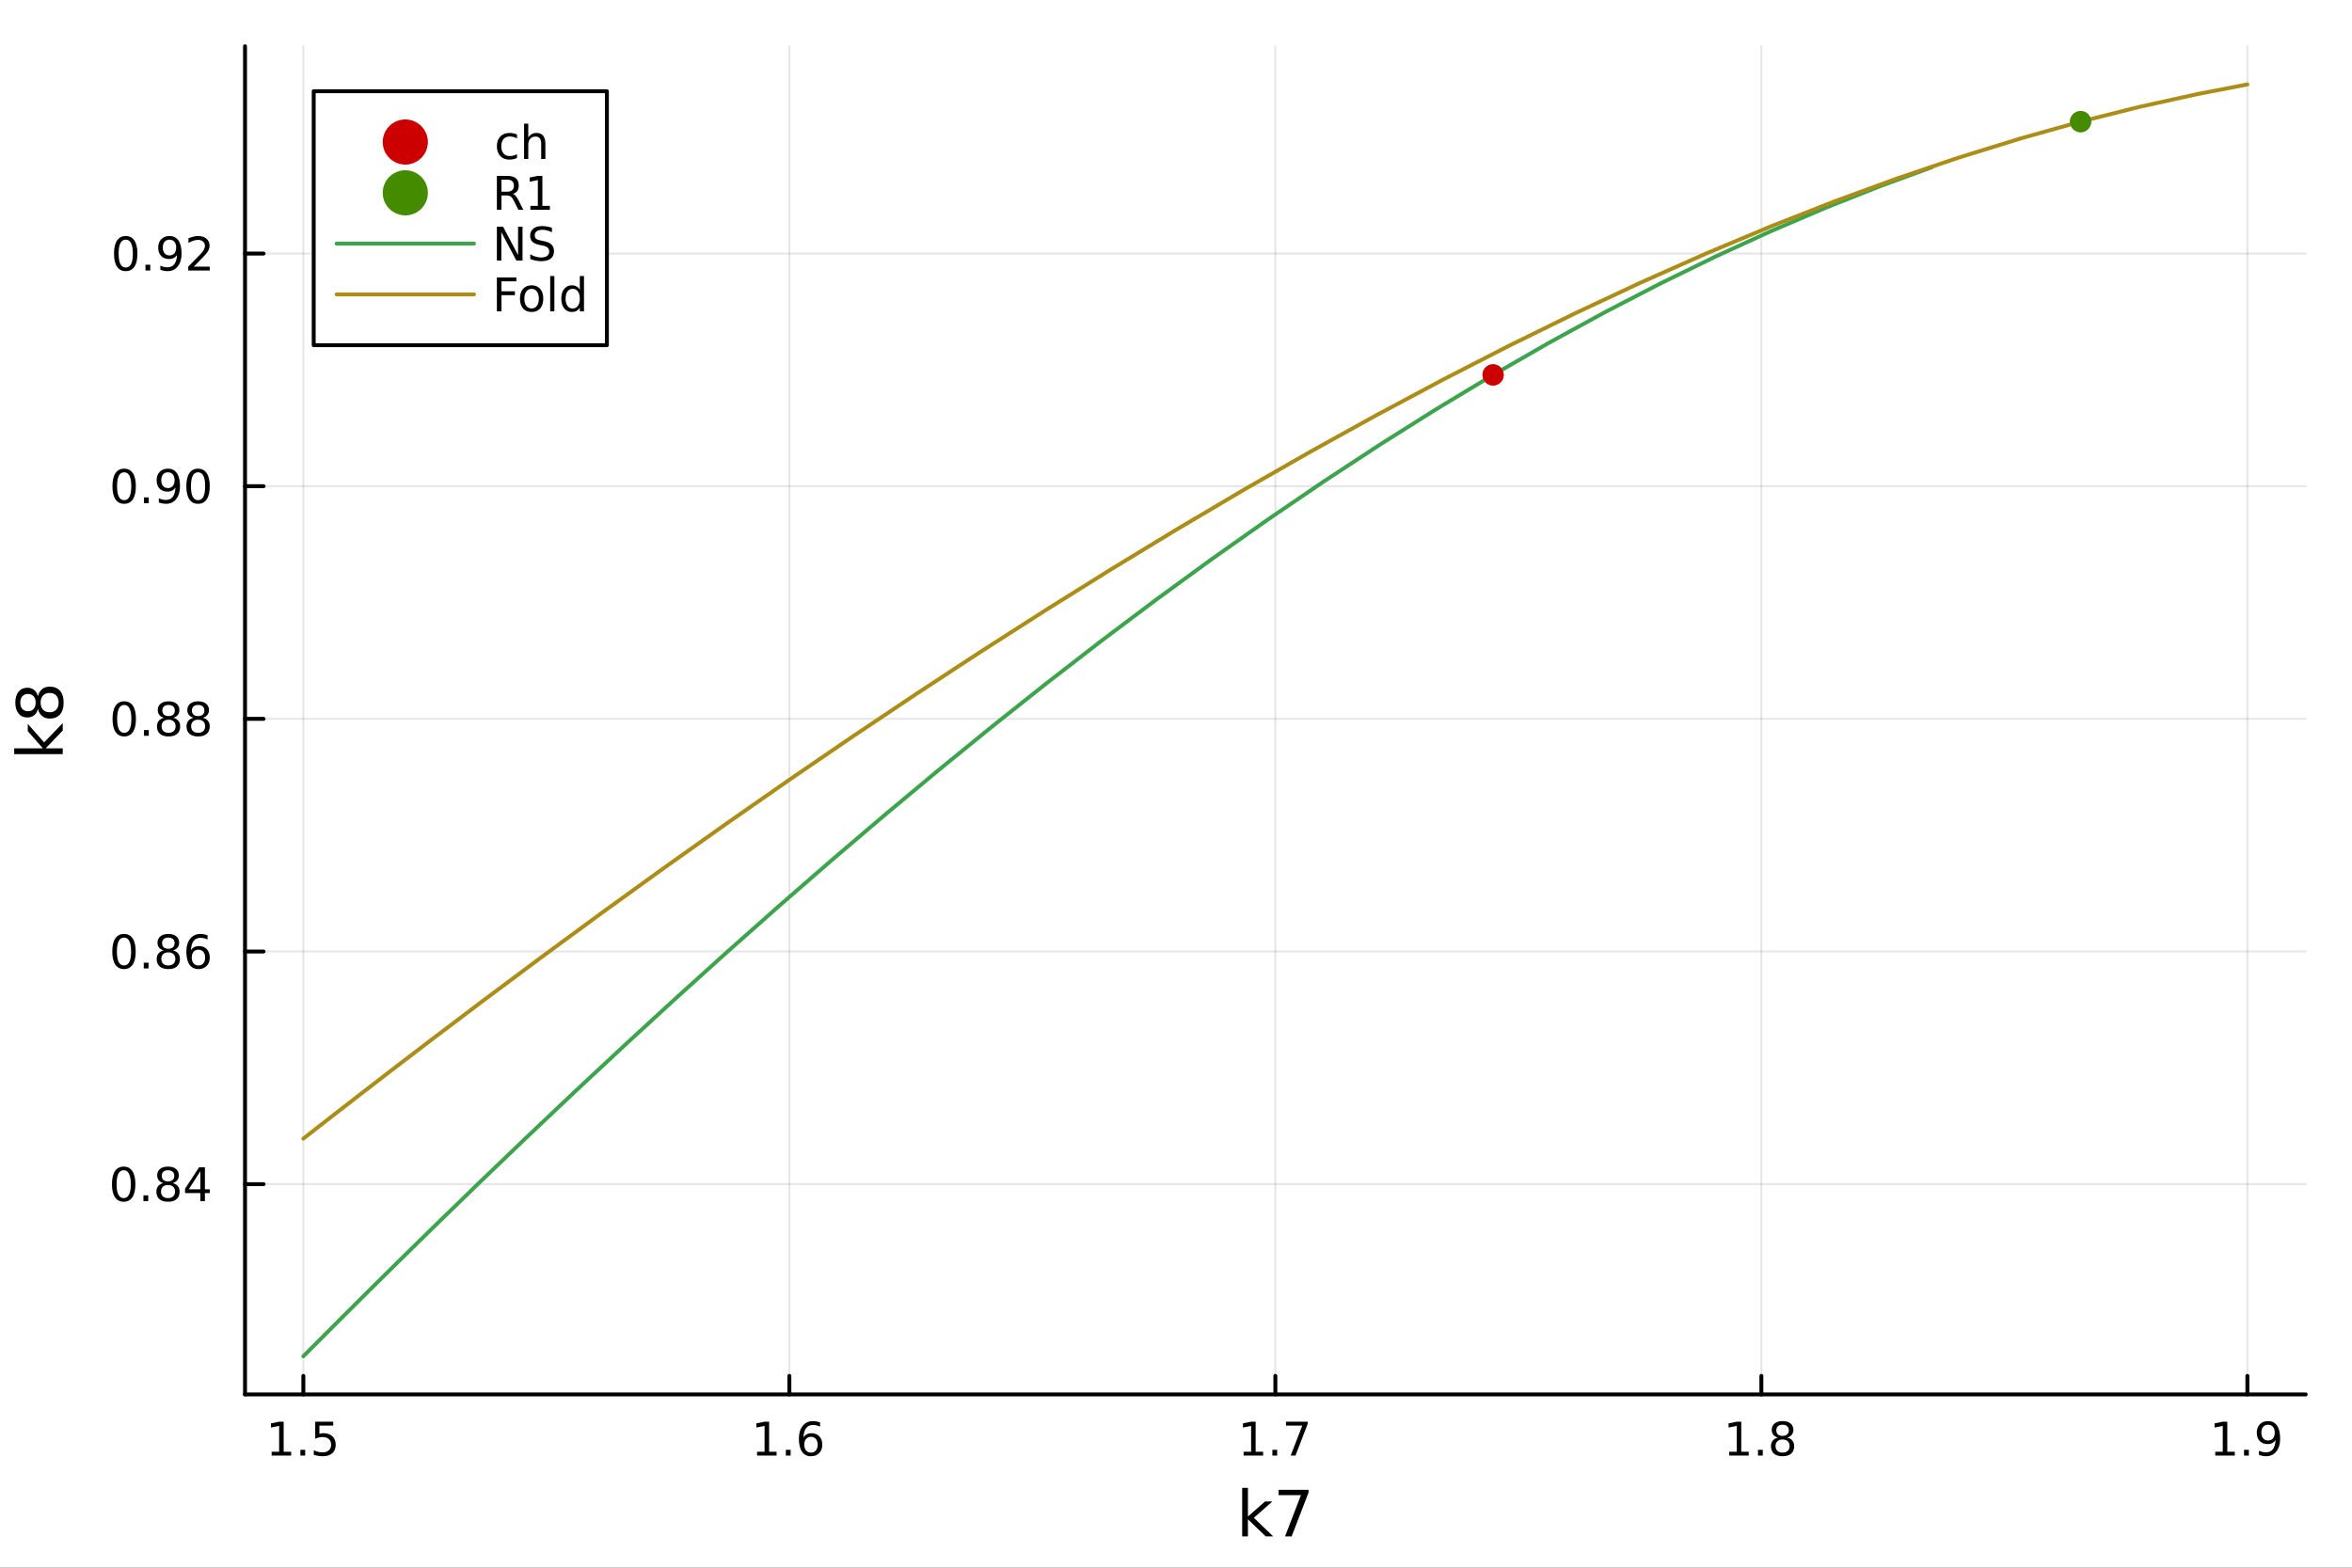 <?xml version="1.0" encoding="utf-8"?>
<svg xmlns="http://www.w3.org/2000/svg" xmlns:xlink="http://www.w3.org/1999/xlink" width="600" height="400" viewBox="0 0 2400 1600">
<rect x="0" y="0" width="2400" height="1600" fill="#333333" stroke="none"/>
<defs>
  <clipPath id="clip030">
    <rect x="0" y="0" width="2400" height="1600"/>
  </clipPath>
</defs>
<path clip-path="url(#clip030)" d="M0 1600 L2400 1600 L2400 0 L0 0  Z" fill="#ffffff" fill-rule="evenodd" fill-opacity="1"/>
<defs>
  <clipPath id="clip031">
    <rect x="480" y="0" width="1681" height="1600"/>
  </clipPath>
</defs>
<path clip-path="url(#clip030)" d="M250.028 1423.18 L2352.76 1423.18 L2352.76 47.244 L250.028 47.244  Z" fill="#ffffff" fill-rule="evenodd" fill-opacity="1"/>
<defs>
  <clipPath id="clip032">
    <rect x="250" y="47" width="2104" height="1377"/>
  </clipPath>
</defs>
<polyline clip-path="url(#clip032)" style="stroke:#000000; stroke-linecap:round; stroke-linejoin:round; stroke-width:2; stroke-opacity:0.1; fill:none" points="309.539,1423.18 309.539,47.244 "/>
<polyline clip-path="url(#clip032)" style="stroke:#000000; stroke-linecap:round; stroke-linejoin:round; stroke-width:2; stroke-opacity:0.1; fill:none" points="805.466,1423.18 805.466,47.244 "/>
<polyline clip-path="url(#clip032)" style="stroke:#000000; stroke-linecap:round; stroke-linejoin:round; stroke-width:2; stroke-opacity:0.1; fill:none" points="1301.39,1423.18 1301.39,47.244 "/>
<polyline clip-path="url(#clip032)" style="stroke:#000000; stroke-linecap:round; stroke-linejoin:round; stroke-width:2; stroke-opacity:0.1; fill:none" points="1797.32,1423.18 1797.32,47.244 "/>
<polyline clip-path="url(#clip032)" style="stroke:#000000; stroke-linecap:round; stroke-linejoin:round; stroke-width:2; stroke-opacity:0.1; fill:none" points="2293.24,1423.18 2293.24,47.244 "/>
<polyline clip-path="url(#clip030)" style="stroke:#000000; stroke-linecap:round; stroke-linejoin:round; stroke-width:4; stroke-opacity:1; fill:none" points="250.028,1423.18 2352.76,1423.18 "/>
<polyline clip-path="url(#clip030)" style="stroke:#000000; stroke-linecap:round; stroke-linejoin:round; stroke-width:4; stroke-opacity:1; fill:none" points="309.539,1423.18 309.539,1404.28 "/>
<polyline clip-path="url(#clip030)" style="stroke:#000000; stroke-linecap:round; stroke-linejoin:round; stroke-width:4; stroke-opacity:1; fill:none" points="805.466,1423.18 805.466,1404.28 "/>
<polyline clip-path="url(#clip030)" style="stroke:#000000; stroke-linecap:round; stroke-linejoin:round; stroke-width:4; stroke-opacity:1; fill:none" points="1301.39,1423.18 1301.39,1404.28 "/>
<polyline clip-path="url(#clip030)" style="stroke:#000000; stroke-linecap:round; stroke-linejoin:round; stroke-width:4; stroke-opacity:1; fill:none" points="1797.32,1423.18 1797.32,1404.28 "/>
<polyline clip-path="url(#clip030)" style="stroke:#000000; stroke-linecap:round; stroke-linejoin:round; stroke-width:4; stroke-opacity:1; fill:none" points="2293.24,1423.18 2293.24,1404.28 "/>
<path clip-path="url(#clip030)" d="M277.19 1481.64 L284.829 1481.64 L284.829 1455.28 L276.519 1456.95 L276.519 1452.69 L284.782 1451.02 L289.458 1451.02 L289.458 1481.64 L297.097 1481.64 L297.097 1485.58 L277.19 1485.58 L277.19 1481.64 Z" fill="#000000" fill-rule="nonzero" fill-opacity="1" /><path clip-path="url(#clip030)" d="M306.542 1479.7 L311.426 1479.7 L311.426 1485.58 L306.542 1485.58 L306.542 1479.7 Z" fill="#000000" fill-rule="nonzero" fill-opacity="1" /><path clip-path="url(#clip030)" d="M321.657 1451.02 L340.014 1451.02 L340.014 1454.96 L325.94 1454.96 L325.94 1463.43 Q326.958 1463.08 327.977 1462.92 Q328.995 1462.73 330.014 1462.73 Q335.801 1462.73 339.18 1465.9 Q342.56 1469.08 342.56 1474.49 Q342.56 1480.07 339.088 1483.17 Q335.616 1486.25 329.296 1486.25 Q327.12 1486.25 324.852 1485.88 Q322.606 1485.51 320.199 1484.77 L320.199 1480.07 Q322.282 1481.2 324.505 1481.76 Q326.727 1482.32 329.204 1482.32 Q333.208 1482.32 335.546 1480.21 Q337.884 1478.1 337.884 1474.49 Q337.884 1470.88 335.546 1468.77 Q333.208 1466.67 329.204 1466.67 Q327.329 1466.67 325.454 1467.08 Q323.602 1467.5 321.657 1468.38 L321.657 1451.02 Z" fill="#000000" fill-rule="nonzero" fill-opacity="1" /><path clip-path="url(#clip030)" d="M772.538 1481.64 L780.176 1481.64 L780.176 1455.28 L771.866 1456.95 L771.866 1452.69 L780.13 1451.02 L784.806 1451.02 L784.806 1481.64 L792.445 1481.64 L792.445 1485.58 L772.538 1485.58 L772.538 1481.64 Z" fill="#000000" fill-rule="nonzero" fill-opacity="1" /><path clip-path="url(#clip030)" d="M801.889 1479.7 L806.774 1479.7 L806.774 1485.58 L801.889 1485.58 L801.889 1479.7 Z" fill="#000000" fill-rule="nonzero" fill-opacity="1" /><path clip-path="url(#clip030)" d="M827.537 1466.44 Q824.389 1466.44 822.537 1468.59 Q820.709 1470.74 820.709 1474.49 Q820.709 1478.22 822.537 1480.39 Q824.389 1482.55 827.537 1482.55 Q830.685 1482.55 832.514 1480.39 Q834.366 1478.22 834.366 1474.49 Q834.366 1470.74 832.514 1468.59 Q830.685 1466.44 827.537 1466.44 M836.82 1451.78 L836.82 1456.04 Q835.06 1455.21 833.255 1454.77 Q831.472 1454.33 829.713 1454.33 Q825.084 1454.33 822.63 1457.45 Q820.199 1460.58 819.852 1466.9 Q821.218 1464.89 823.278 1463.82 Q825.338 1462.73 827.815 1462.73 Q833.023 1462.73 836.033 1465.9 Q839.065 1469.05 839.065 1474.49 Q839.065 1479.82 835.917 1483.03 Q832.769 1486.25 827.537 1486.25 Q821.542 1486.25 818.371 1481.67 Q815.199 1477.06 815.199 1468.33 Q815.199 1460.14 819.088 1455.28 Q822.977 1450.39 829.528 1450.39 Q831.287 1450.39 833.07 1450.74 Q834.875 1451.09 836.82 1451.78 Z" fill="#000000" fill-rule="nonzero" fill-opacity="1" /><path clip-path="url(#clip030)" d="M1269 1481.64 L1276.64 1481.64 L1276.64 1455.28 L1268.33 1456.95 L1268.33 1452.69 L1276.59 1451.02 L1281.26 1451.02 L1281.26 1481.64 L1288.9 1481.64 L1288.9 1485.58 L1269 1485.58 L1269 1481.64 Z" fill="#000000" fill-rule="nonzero" fill-opacity="1" /><path clip-path="url(#clip030)" d="M1298.35 1479.7 L1303.23 1479.7 L1303.23 1485.58 L1298.35 1485.58 L1298.35 1479.7 Z" fill="#000000" fill-rule="nonzero" fill-opacity="1" /><path clip-path="url(#clip030)" d="M1312.24 1451.02 L1334.46 1451.02 L1334.46 1453.01 L1321.91 1485.58 L1317.03 1485.58 L1328.83 1454.96 L1312.24 1454.96 L1312.24 1451.02 Z" fill="#000000" fill-rule="nonzero" fill-opacity="1" /><path clip-path="url(#clip030)" d="M1764.52 1481.64 L1772.16 1481.64 L1772.16 1455.28 L1763.85 1456.95 L1763.85 1452.69 L1772.11 1451.02 L1776.79 1451.02 L1776.79 1481.64 L1784.42 1481.64 L1784.42 1485.58 L1764.52 1485.58 L1764.52 1481.64 Z" fill="#000000" fill-rule="nonzero" fill-opacity="1" /><path clip-path="url(#clip030)" d="M1793.87 1479.7 L1798.75 1479.7 L1798.75 1485.58 L1793.87 1485.58 L1793.87 1479.7 Z" fill="#000000" fill-rule="nonzero" fill-opacity="1" /><path clip-path="url(#clip030)" d="M1818.94 1469.17 Q1815.61 1469.17 1813.68 1470.95 Q1811.79 1472.73 1811.79 1475.86 Q1811.79 1478.98 1813.68 1480.77 Q1815.61 1482.55 1818.94 1482.55 Q1822.27 1482.55 1824.19 1480.77 Q1826.11 1478.96 1826.11 1475.86 Q1826.11 1472.73 1824.19 1470.95 Q1822.3 1469.17 1818.94 1469.17 M1814.26 1467.18 Q1811.25 1466.44 1809.56 1464.38 Q1807.9 1462.32 1807.9 1459.35 Q1807.9 1455.21 1810.84 1452.8 Q1813.8 1450.39 1818.94 1450.39 Q1824.1 1450.39 1827.04 1452.8 Q1829.98 1455.21 1829.98 1459.35 Q1829.98 1462.32 1828.29 1464.38 Q1826.62 1466.44 1823.64 1467.18 Q1827.02 1467.96 1828.89 1470.26 Q1830.79 1472.55 1830.79 1475.86 Q1830.79 1480.88 1827.71 1483.57 Q1824.66 1486.25 1818.94 1486.25 Q1813.22 1486.25 1810.14 1483.57 Q1807.09 1480.88 1807.09 1475.86 Q1807.09 1472.55 1808.98 1470.26 Q1810.88 1467.96 1814.26 1467.18 M1812.55 1459.79 Q1812.55 1462.48 1814.22 1463.98 Q1815.91 1465.49 1818.94 1465.49 Q1821.95 1465.49 1823.64 1463.98 Q1825.35 1462.48 1825.35 1459.79 Q1825.35 1457.11 1823.64 1455.6 Q1821.95 1454.1 1818.94 1454.1 Q1815.91 1454.1 1814.22 1455.6 Q1812.55 1457.11 1812.55 1459.79 Z" fill="#000000" fill-rule="nonzero" fill-opacity="1" /><path clip-path="url(#clip030)" d="M2260.49 1481.64 L2268.13 1481.64 L2268.13 1455.28 L2259.82 1456.95 L2259.82 1452.69 L2268.08 1451.02 L2272.76 1451.02 L2272.76 1481.64 L2280.4 1481.64 L2280.4 1485.58 L2260.49 1485.58 L2260.49 1481.64 Z" fill="#000000" fill-rule="nonzero" fill-opacity="1" /><path clip-path="url(#clip030)" d="M2289.84 1479.7 L2294.73 1479.7 L2294.73 1485.58 L2289.84 1485.58 L2289.84 1479.7 Z" fill="#000000" fill-rule="nonzero" fill-opacity="1" /><path clip-path="url(#clip030)" d="M2305.05 1484.86 L2305.05 1480.6 Q2306.81 1481.44 2308.62 1481.88 Q2310.42 1482.32 2312.16 1482.32 Q2316.79 1482.32 2319.22 1479.21 Q2321.67 1476.09 2322.02 1469.75 Q2320.68 1471.74 2318.61 1472.8 Q2316.55 1473.87 2314.05 1473.87 Q2308.87 1473.87 2305.84 1470.74 Q2302.83 1467.59 2302.83 1462.15 Q2302.83 1456.83 2305.98 1453.61 Q2309.12 1450.39 2314.36 1450.39 Q2320.35 1450.39 2323.5 1455 Q2326.67 1459.58 2326.67 1468.33 Q2326.67 1476.51 2322.78 1481.39 Q2318.92 1486.25 2312.37 1486.25 Q2310.61 1486.25 2308.8 1485.9 Q2306.99 1485.56 2305.05 1484.86 M2314.36 1470.21 Q2317.5 1470.21 2319.33 1468.06 Q2321.18 1465.9 2321.18 1462.15 Q2321.18 1458.43 2319.33 1456.27 Q2317.5 1454.1 2314.36 1454.1 Q2311.21 1454.1 2309.36 1456.27 Q2307.53 1458.43 2307.53 1462.15 Q2307.53 1465.9 2309.36 1468.06 Q2311.21 1470.21 2314.36 1470.21 Z" fill="#000000" fill-rule="nonzero" fill-opacity="1" /><path clip-path="url(#clip030)" d="M1267.53 1518.52 L1273.41 1518.52 L1273.41 1547.77 L1290.89 1532.4 L1298.37 1532.4 L1279.46 1549.07 L1299.16 1568.04 L1291.53 1568.04 L1273.41 1550.63 L1273.41 1568.04 L1267.53 1568.04 L1267.53 1518.52 Z" fill="#000000" fill-rule="nonzero" fill-opacity="1" /><path clip-path="url(#clip030)" d="M1304.7 1520.52 L1335.26 1520.52 L1335.26 1523.26 L1318.01 1568.04 L1311.29 1568.04 L1327.52 1525.93 L1304.7 1525.93 L1304.7 1520.52 Z" fill="#000000" fill-rule="nonzero" fill-opacity="1" /><polyline clip-path="url(#clip032)" style="stroke:#000000; stroke-linecap:round; stroke-linejoin:round; stroke-width:2; stroke-opacity:0.1; fill:none" points="250.028,1208.56 2352.76,1208.56 "/>
<polyline clip-path="url(#clip032)" style="stroke:#000000; stroke-linecap:round; stroke-linejoin:round; stroke-width:2; stroke-opacity:0.1; fill:none" points="250.028,971.118 2352.76,971.118 "/>
<polyline clip-path="url(#clip032)" style="stroke:#000000; stroke-linecap:round; stroke-linejoin:round; stroke-width:2; stroke-opacity:0.1; fill:none" points="250.028,733.677 2352.76,733.677 "/>
<polyline clip-path="url(#clip032)" style="stroke:#000000; stroke-linecap:round; stroke-linejoin:round; stroke-width:2; stroke-opacity:0.1; fill:none" points="250.028,496.236 2352.76,496.236 "/>
<polyline clip-path="url(#clip032)" style="stroke:#000000; stroke-linecap:round; stroke-linejoin:round; stroke-width:2; stroke-opacity:0.1; fill:none" points="250.028,258.796 2352.76,258.796 "/>
<polyline clip-path="url(#clip030)" style="stroke:#000000; stroke-linecap:round; stroke-linejoin:round; stroke-width:4; stroke-opacity:1; fill:none" points="250.028,1423.18 250.028,47.244 "/>
<polyline clip-path="url(#clip030)" style="stroke:#000000; stroke-linecap:round; stroke-linejoin:round; stroke-width:4; stroke-opacity:1; fill:none" points="250.028,1208.56 268.926,1208.56 "/>
<polyline clip-path="url(#clip030)" style="stroke:#000000; stroke-linecap:round; stroke-linejoin:round; stroke-width:4; stroke-opacity:1; fill:none" points="250.028,971.118 268.926,971.118 "/>
<polyline clip-path="url(#clip030)" style="stroke:#000000; stroke-linecap:round; stroke-linejoin:round; stroke-width:4; stroke-opacity:1; fill:none" points="250.028,733.677 268.926,733.677 "/>
<polyline clip-path="url(#clip030)" style="stroke:#000000; stroke-linecap:round; stroke-linejoin:round; stroke-width:4; stroke-opacity:1; fill:none" points="250.028,496.236 268.926,496.236 "/>
<polyline clip-path="url(#clip030)" style="stroke:#000000; stroke-linecap:round; stroke-linejoin:round; stroke-width:4; stroke-opacity:1; fill:none" points="250.028,258.796 268.926,258.796 "/>
<path clip-path="url(#clip030)" d="M126.205 1194.36 Q122.593 1194.36 120.765 1197.92 Q118.959 1201.46 118.959 1208.59 Q118.959 1215.7 120.765 1219.26 Q122.593 1222.81 126.205 1222.81 Q129.839 1222.81 131.644 1219.26 Q133.473 1215.7 133.473 1208.59 Q133.473 1201.46 131.644 1197.92 Q129.839 1194.36 126.205 1194.36 M126.205 1190.65 Q132.015 1190.65 135.07 1195.26 Q138.149 1199.84 138.149 1208.59 Q138.149 1217.32 135.07 1221.93 Q132.015 1226.51 126.205 1226.51 Q120.394 1226.51 117.316 1221.93 Q114.26 1217.32 114.26 1208.59 Q114.26 1199.84 117.316 1195.26 Q120.394 1190.65 126.205 1190.65 Z" fill="#000000" fill-rule="nonzero" fill-opacity="1" /><path clip-path="url(#clip030)" d="M146.366 1219.96 L151.251 1219.96 L151.251 1225.84 L146.366 1225.84 L146.366 1219.96 Z" fill="#000000" fill-rule="nonzero" fill-opacity="1" /><path clip-path="url(#clip030)" d="M171.436 1209.43 Q168.102 1209.43 166.181 1211.21 Q164.283 1212.99 164.283 1216.12 Q164.283 1219.24 166.181 1221.02 Q168.102 1222.81 171.436 1222.81 Q174.769 1222.81 176.69 1221.02 Q178.612 1219.22 178.612 1216.12 Q178.612 1212.99 176.69 1211.21 Q174.792 1209.43 171.436 1209.43 M166.76 1207.44 Q163.751 1206.7 162.061 1204.64 Q160.394 1202.57 160.394 1199.61 Q160.394 1195.47 163.334 1193.06 Q166.297 1190.65 171.436 1190.65 Q176.598 1190.65 179.538 1193.06 Q182.477 1195.47 182.477 1199.61 Q182.477 1202.57 180.788 1204.64 Q179.121 1206.7 176.135 1207.44 Q179.514 1208.22 181.389 1210.51 Q183.288 1212.81 183.288 1216.12 Q183.288 1221.14 180.209 1223.82 Q177.153 1226.51 171.436 1226.51 Q165.718 1226.51 162.64 1223.82 Q159.584 1221.14 159.584 1216.12 Q159.584 1212.81 161.482 1210.51 Q163.38 1208.22 166.76 1207.44 M165.047 1200.05 Q165.047 1202.74 166.714 1204.24 Q168.403 1205.75 171.436 1205.75 Q174.445 1205.75 176.135 1204.24 Q177.848 1202.74 177.848 1200.05 Q177.848 1197.37 176.135 1195.86 Q174.445 1194.36 171.436 1194.36 Q168.403 1194.36 166.714 1195.86 Q165.047 1197.37 165.047 1200.05 Z" fill="#000000" fill-rule="nonzero" fill-opacity="1" /><path clip-path="url(#clip030)" d="M204.445 1195.35 L192.639 1213.8 L204.445 1213.8 L204.445 1195.35 M203.218 1191.28 L209.098 1191.28 L209.098 1213.8 L214.028 1213.8 L214.028 1217.69 L209.098 1217.69 L209.098 1225.84 L204.445 1225.84 L204.445 1217.69 L188.843 1217.69 L188.843 1213.18 L203.218 1191.28 Z" fill="#000000" fill-rule="nonzero" fill-opacity="1" /><path clip-path="url(#clip030)" d="M126.529 956.917 Q122.918 956.917 121.089 960.481 Q119.283 964.023 119.283 971.153 Q119.283 978.259 121.089 981.824 Q122.918 985.365 126.529 985.365 Q130.163 985.365 131.968 981.824 Q133.797 978.259 133.797 971.153 Q133.797 964.023 131.968 960.481 Q130.163 956.917 126.529 956.917 M126.529 953.213 Q132.339 953.213 135.394 957.819 Q138.473 962.403 138.473 971.153 Q138.473 979.879 135.394 984.486 Q132.339 989.069 126.529 989.069 Q120.718 989.069 117.64 984.486 Q114.584 979.879 114.584 971.153 Q114.584 962.403 117.64 957.819 Q120.718 953.213 126.529 953.213 Z" fill="#000000" fill-rule="nonzero" fill-opacity="1" /><path clip-path="url(#clip030)" d="M146.691 982.518 L151.575 982.518 L151.575 988.398 L146.691 988.398 L146.691 982.518 Z" fill="#000000" fill-rule="nonzero" fill-opacity="1" /><path clip-path="url(#clip030)" d="M171.76 971.986 Q168.427 971.986 166.505 973.768 Q164.607 975.551 164.607 978.676 Q164.607 981.801 166.505 983.583 Q168.427 985.365 171.76 985.365 Q175.093 985.365 177.014 983.583 Q178.936 981.778 178.936 978.676 Q178.936 975.551 177.014 973.768 Q175.116 971.986 171.76 971.986 M167.084 969.995 Q164.075 969.254 162.385 967.194 Q160.718 965.134 160.718 962.171 Q160.718 958.028 163.658 955.62 Q166.621 953.213 171.76 953.213 Q176.922 953.213 179.862 955.62 Q182.801 958.028 182.801 962.171 Q182.801 965.134 181.112 967.194 Q179.445 969.254 176.459 969.995 Q179.839 970.782 181.713 973.074 Q183.612 975.366 183.612 978.676 Q183.612 983.699 180.533 986.384 Q177.477 989.069 171.76 989.069 Q166.042 989.069 162.964 986.384 Q159.908 983.699 159.908 978.676 Q159.908 975.366 161.806 973.074 Q163.704 970.782 167.084 969.995 M165.371 962.611 Q165.371 965.296 167.038 966.801 Q168.727 968.305 171.76 968.305 Q174.769 968.305 176.459 966.801 Q178.172 965.296 178.172 962.611 Q178.172 959.926 176.459 958.421 Q174.769 956.917 171.76 956.917 Q168.727 956.917 167.038 958.421 Q165.371 959.926 165.371 962.611 Z" fill="#000000" fill-rule="nonzero" fill-opacity="1" /><path clip-path="url(#clip030)" d="M202.5 969.254 Q199.352 969.254 197.5 971.407 Q195.672 973.56 195.672 977.31 Q195.672 981.037 197.5 983.213 Q199.352 985.365 202.5 985.365 Q205.649 985.365 207.477 983.213 Q209.329 981.037 209.329 977.31 Q209.329 973.56 207.477 971.407 Q205.649 969.254 202.5 969.254 M211.783 954.602 L211.783 958.861 Q210.024 958.028 208.218 957.588 Q206.436 957.148 204.676 957.148 Q200.047 957.148 197.593 960.273 Q195.163 963.398 194.815 969.717 Q196.181 967.704 198.241 966.639 Q200.301 965.551 202.778 965.551 Q207.987 965.551 210.996 968.722 Q214.028 971.87 214.028 977.31 Q214.028 982.634 210.88 985.852 Q207.732 989.069 202.5 989.069 Q196.505 989.069 193.334 984.486 Q190.163 979.879 190.163 971.153 Q190.163 962.958 194.051 958.097 Q197.94 953.213 204.491 953.213 Q206.25 953.213 208.033 953.56 Q209.838 953.907 211.783 954.602 Z" fill="#000000" fill-rule="nonzero" fill-opacity="1" /><path clip-path="url(#clip030)" d="M126.783 719.476 Q123.172 719.476 121.343 723.041 Q119.538 726.582 119.538 733.712 Q119.538 740.818 121.343 744.383 Q123.172 747.925 126.783 747.925 Q130.417 747.925 132.223 744.383 Q134.052 740.818 134.052 733.712 Q134.052 726.582 132.223 723.041 Q130.417 719.476 126.783 719.476 M126.783 715.772 Q132.593 715.772 135.649 720.379 Q138.728 724.962 138.728 733.712 Q138.728 742.439 135.649 747.045 Q132.593 751.628 126.783 751.628 Q120.973 751.628 117.894 747.045 Q114.839 742.439 114.839 733.712 Q114.839 724.962 117.894 720.379 Q120.973 715.772 126.783 715.772 Z" fill="#000000" fill-rule="nonzero" fill-opacity="1" /><path clip-path="url(#clip030)" d="M146.945 745.078 L151.829 745.078 L151.829 750.957 L146.945 750.957 L146.945 745.078 Z" fill="#000000" fill-rule="nonzero" fill-opacity="1" /><path clip-path="url(#clip030)" d="M172.014 734.545 Q168.681 734.545 166.76 736.328 Q164.862 738.11 164.862 741.235 Q164.862 744.36 166.76 746.142 Q168.681 747.925 172.014 747.925 Q175.348 747.925 177.269 746.142 Q179.19 744.337 179.19 741.235 Q179.19 738.11 177.269 736.328 Q175.371 734.545 172.014 734.545 M167.339 732.554 Q164.329 731.814 162.64 729.754 Q160.973 727.693 160.973 724.73 Q160.973 720.587 163.913 718.18 Q166.876 715.772 172.014 715.772 Q177.176 715.772 180.116 718.18 Q183.056 720.587 183.056 724.73 Q183.056 727.693 181.366 729.754 Q179.7 731.814 176.714 732.554 Q180.093 733.341 181.968 735.633 Q183.866 737.925 183.866 741.235 Q183.866 746.258 180.788 748.943 Q177.732 751.628 172.014 751.628 Q166.297 751.628 163.218 748.943 Q160.163 746.258 160.163 741.235 Q160.163 737.925 162.061 735.633 Q163.959 733.341 167.339 732.554 M165.626 725.17 Q165.626 727.855 167.292 729.36 Q168.982 730.865 172.014 730.865 Q175.024 730.865 176.714 729.36 Q178.426 727.855 178.426 725.17 Q178.426 722.485 176.714 720.98 Q175.024 719.476 172.014 719.476 Q168.982 719.476 167.292 720.98 Q165.626 722.485 165.626 725.17 Z" fill="#000000" fill-rule="nonzero" fill-opacity="1" /><path clip-path="url(#clip030)" d="M202.176 734.545 Q198.843 734.545 196.922 736.328 Q195.024 738.11 195.024 741.235 Q195.024 744.36 196.922 746.142 Q198.843 747.925 202.176 747.925 Q205.51 747.925 207.431 746.142 Q209.352 744.337 209.352 741.235 Q209.352 738.11 207.431 736.328 Q205.533 734.545 202.176 734.545 M197.5 732.554 Q194.491 731.814 192.801 729.754 Q191.135 727.693 191.135 724.73 Q191.135 720.587 194.075 718.18 Q197.037 715.772 202.176 715.772 Q207.338 715.772 210.278 718.18 Q213.218 720.587 213.218 724.73 Q213.218 727.693 211.528 729.754 Q209.861 731.814 206.875 732.554 Q210.255 733.341 212.13 735.633 Q214.028 737.925 214.028 741.235 Q214.028 746.258 210.949 748.943 Q207.894 751.628 202.176 751.628 Q196.459 751.628 193.38 748.943 Q190.325 746.258 190.325 741.235 Q190.325 737.925 192.223 735.633 Q194.121 733.341 197.5 732.554 M195.787 725.17 Q195.787 727.855 197.454 729.36 Q199.144 730.865 202.176 730.865 Q205.186 730.865 206.875 729.36 Q208.588 727.855 208.588 725.17 Q208.588 722.485 206.875 720.98 Q205.186 719.476 202.176 719.476 Q199.144 719.476 197.454 720.98 Q195.787 722.485 195.787 725.17 Z" fill="#000000" fill-rule="nonzero" fill-opacity="1" /><path clip-path="url(#clip030)" d="M126.691 482.035 Q123.08 482.035 121.251 485.6 Q119.445 489.141 119.445 496.271 Q119.445 503.377 121.251 506.942 Q123.08 510.484 126.691 510.484 Q130.325 510.484 132.13 506.942 Q133.959 503.377 133.959 496.271 Q133.959 489.141 132.13 485.6 Q130.325 482.035 126.691 482.035 M126.691 478.331 Q132.501 478.331 135.556 482.938 Q138.635 487.521 138.635 496.271 Q138.635 504.998 135.556 509.604 Q132.501 514.188 126.691 514.188 Q120.88 514.188 117.802 509.604 Q114.746 504.998 114.746 496.271 Q114.746 487.521 117.802 482.938 Q120.88 478.331 126.691 478.331 Z" fill="#000000" fill-rule="nonzero" fill-opacity="1" /><path clip-path="url(#clip030)" d="M146.853 507.637 L151.737 507.637 L151.737 513.516 L146.853 513.516 L146.853 507.637 Z" fill="#000000" fill-rule="nonzero" fill-opacity="1" /><path clip-path="url(#clip030)" d="M162.061 512.799 L162.061 508.54 Q163.82 509.373 165.626 509.813 Q167.431 510.252 169.167 510.252 Q173.797 510.252 176.227 507.151 Q178.681 504.026 179.028 497.683 Q177.686 499.674 175.626 500.739 Q173.565 501.803 171.065 501.803 Q165.88 501.803 162.848 498.678 Q159.839 495.53 159.839 490.091 Q159.839 484.766 162.987 481.549 Q166.135 478.331 171.366 478.331 Q177.362 478.331 180.51 482.938 Q183.681 487.521 183.681 496.271 Q183.681 504.442 179.792 509.327 Q175.926 514.188 169.376 514.188 Q167.616 514.188 165.811 513.84 Q164.005 513.493 162.061 512.799 M171.366 498.146 Q174.514 498.146 176.343 495.993 Q178.195 493.841 178.195 490.091 Q178.195 486.364 176.343 484.211 Q174.514 482.035 171.366 482.035 Q168.218 482.035 166.366 484.211 Q164.538 486.364 164.538 490.091 Q164.538 493.841 166.366 495.993 Q168.218 498.146 171.366 498.146 Z" fill="#000000" fill-rule="nonzero" fill-opacity="1" /><path clip-path="url(#clip030)" d="M202.084 482.035 Q198.473 482.035 196.644 485.6 Q194.838 489.141 194.838 496.271 Q194.838 503.377 196.644 506.942 Q198.473 510.484 202.084 510.484 Q205.718 510.484 207.524 506.942 Q209.352 503.377 209.352 496.271 Q209.352 489.141 207.524 485.6 Q205.718 482.035 202.084 482.035 M202.084 478.331 Q207.894 478.331 210.949 482.938 Q214.028 487.521 214.028 496.271 Q214.028 504.998 210.949 509.604 Q207.894 514.188 202.084 514.188 Q196.274 514.188 193.195 509.604 Q190.139 504.998 190.139 496.271 Q190.139 487.521 193.195 482.938 Q196.274 478.331 202.084 478.331 Z" fill="#000000" fill-rule="nonzero" fill-opacity="1" /><path clip-path="url(#clip030)" d="M128.288 244.594 Q124.677 244.594 122.848 248.159 Q121.043 251.701 121.043 258.83 Q121.043 265.937 122.848 269.502 Q124.677 273.043 128.288 273.043 Q131.922 273.043 133.728 269.502 Q135.556 265.937 135.556 258.83 Q135.556 251.701 133.728 248.159 Q131.922 244.594 128.288 244.594 M128.288 240.891 Q134.098 240.891 137.154 245.497 Q140.232 250.08 140.232 258.83 Q140.232 267.557 137.154 272.164 Q134.098 276.747 128.288 276.747 Q122.478 276.747 119.399 272.164 Q116.343 267.557 116.343 258.83 Q116.343 250.08 119.399 245.497 Q122.478 240.891 128.288 240.891 Z" fill="#000000" fill-rule="nonzero" fill-opacity="1" /><path clip-path="url(#clip030)" d="M148.45 270.196 L153.334 270.196 L153.334 276.076 L148.45 276.076 L148.45 270.196 Z" fill="#000000" fill-rule="nonzero" fill-opacity="1" /><path clip-path="url(#clip030)" d="M163.658 275.358 L163.658 271.099 Q165.417 271.932 167.223 272.372 Q169.028 272.812 170.764 272.812 Q175.394 272.812 177.825 269.71 Q180.278 266.585 180.626 260.242 Q179.283 262.233 177.223 263.298 Q175.163 264.363 172.663 264.363 Q167.477 264.363 164.445 261.238 Q161.436 258.09 161.436 252.65 Q161.436 247.326 164.584 244.108 Q167.732 240.891 172.964 240.891 Q178.959 240.891 182.107 245.497 Q185.278 250.08 185.278 258.83 Q185.278 267.002 181.389 271.886 Q177.524 276.747 170.973 276.747 Q169.214 276.747 167.408 276.4 Q165.602 276.052 163.658 275.358 M172.964 260.705 Q176.112 260.705 177.94 258.553 Q179.792 256.4 179.792 252.65 Q179.792 248.923 177.94 246.77 Q176.112 244.594 172.964 244.594 Q169.815 244.594 167.964 246.77 Q166.135 248.923 166.135 252.65 Q166.135 256.4 167.964 258.553 Q169.815 260.705 172.964 260.705 Z" fill="#000000" fill-rule="nonzero" fill-opacity="1" /><path clip-path="url(#clip030)" d="M197.709 272.14 L214.028 272.14 L214.028 276.076 L192.084 276.076 L192.084 272.14 Q194.746 269.386 199.329 264.756 Q203.936 260.103 205.116 258.761 Q207.362 256.238 208.241 254.502 Q209.144 252.742 209.144 251.053 Q209.144 248.298 207.199 246.562 Q205.278 244.826 202.176 244.826 Q199.977 244.826 197.524 245.59 Q195.093 246.353 192.315 247.904 L192.315 243.182 Q195.139 242.048 197.593 241.469 Q200.047 240.891 202.084 240.891 Q207.454 240.891 210.649 243.576 Q213.843 246.261 213.843 250.752 Q213.843 252.881 213.033 254.803 Q212.246 256.701 210.139 259.293 Q209.561 259.965 206.459 263.182 Q203.357 266.377 197.709 272.14 Z" fill="#000000" fill-rule="nonzero" fill-opacity="1" /><path clip-path="url(#clip030)" d="M14.479 769.635 L14.479 763.746 L43.729 763.746 L28.356 746.272 L28.356 738.793 L45.034 757.699 L64.004 737.997 L64.004 745.636 L46.594 763.746 L64.004 763.746 L64.004 769.635 L14.479 769.635 Z" fill="#000000" fill-rule="nonzero" fill-opacity="1" /><path clip-path="url(#clip030)" d="M41.438 717.086 Q41.438 721.669 43.889 724.311 Q46.339 726.921 50.636 726.921 Q54.933 726.921 57.384 724.311 Q59.835 721.669 59.835 717.086 Q59.835 712.502 57.384 709.861 Q54.901 707.219 50.636 707.219 Q46.339 707.219 43.889 709.861 Q41.438 712.47 41.438 717.086 M38.7 723.515 Q37.682 727.653 34.849 729.976 Q32.017 732.268 27.942 732.268 Q22.245 732.268 18.935 728.226 Q15.625 724.152 15.625 717.086 Q15.625 709.988 18.935 705.946 Q22.245 701.903 27.942 701.903 Q32.017 701.903 34.849 704.227 Q37.682 706.519 38.7 710.624 Q39.783 705.977 42.934 703.399 Q46.085 700.789 50.636 700.789 Q57.543 700.789 61.235 705.023 Q64.927 709.224 64.927 717.086 Q64.927 724.947 61.235 729.18 Q57.543 733.382 50.636 733.382 Q46.085 733.382 42.934 730.772 Q39.783 728.162 38.7 723.515 M28.547 725.87 Q32.239 725.87 34.308 723.579 Q36.377 721.255 36.377 717.086 Q36.377 712.948 34.308 710.624 Q32.239 708.269 28.547 708.269 Q24.855 708.269 22.786 710.624 Q20.717 712.948 20.717 717.086 Q20.717 721.255 22.786 723.579 Q24.855 725.87 28.547 725.87 Z" fill="#000000" fill-rule="nonzero" fill-opacity="1" /><circle clip-path="url(#clip032)" cx="1523.57" cy="382.645" r="10.8" fill="#cd0000" fill-rule="evenodd" fill-opacity="1" stroke="none"/>
<circle clip-path="url(#clip032)" cx="2123.04" cy="124.143" r="10.8" fill="#458b00" fill-rule="evenodd" fill-opacity="1" stroke="none"/>
<polyline clip-path="url(#clip032)" style="stroke:#3da44d; stroke-linecap:round; stroke-linejoin:round; stroke-width:4; stroke-opacity:1; fill:none" points="309.539,1384.24 317.023,1376.7 333.139,1360.52 351.638,1342.01 374.937,1318.82 404.35,1289.72 441.579,1253.18 488.836,1207.28 537.674,1160.45 587.428,1113.38 638.046,1066.19 689.476,1018.98 741.665,971.869 794.562,924.963 848.115,878.374 902.274,832.21 956.988,786.581 1012.21,741.597 1067.88,697.363 1123.95,653.988 1180.37,611.575 1237.08,570.229 1294.03,530.051 1351.17,491.139 1408.43,453.588 1465.75,417.492 1523.07,382.938 1523.57,382.645 1580.81,349.73 1637.91,318.519 1694.76,289.083 1751.29,261.49 1807.37,235.8 1862.86,212.069 1917.57,190.352 1971.19,170.722 "/>
<circle clip-path="url(#clip032)" cx="1523.57" cy="382.645" r="10.8" fill="#cd0000" fill-rule="evenodd" fill-opacity="1" stroke="none"/>
<polyline clip-path="url(#clip032)" style="stroke:#ac8d18; stroke-linecap:round; stroke-linejoin:round; stroke-width:4; stroke-opacity:1; fill:none" points="309.539,1162.1 322.313,1152.1 342.519,1136.35 366.84,1117.49 399.16,1092.57 439.738,1061.56 490.769,1022.96 552.189,977.147 614.353,931.491 677.229,886.066 740.786,840.939 804.989,796.183 869.804,751.873 935.19,708.085 1001.11,664.901 1067.5,622.408 1134.33,580.697 1201.52,539.864 1269.01,500.015 1336.71,461.259 1404.53,423.715 1472.36,387.509 1540.07,352.772 1607.53,319.635 1674.6,288.228 1741.12,258.67 1806.97,231.063 1872.04,205.486 1936.22,181.99 1999.47,160.601 2061.75,141.324 2123.04,124.143 2183.32,109.031 2242.58,95.948 2293.24,86.186 "/>
<circle clip-path="url(#clip032)" cx="2123.04" cy="124.143" r="10.8" fill="#458b00" fill-rule="evenodd" fill-opacity="1" stroke="none"/>
<path clip-path="url(#clip030)" d="M320.119 352.309 L619.28 352.309 L619.28 93.109 L320.119 93.109  Z" fill="#ffffff" fill-rule="evenodd" fill-opacity="1"/>
<polyline clip-path="url(#clip030)" style="stroke:#000000; stroke-linecap:round; stroke-linejoin:round; stroke-width:4; stroke-opacity:1; fill:none" points="320.119,352.309 619.28,352.309 619.28,93.109 320.119,93.109 320.119,352.309 "/>
<circle clip-path="url(#clip030)" cx="413.574" cy="144.949" r="23.04" fill="#cd0000" fill-rule="evenodd" fill-opacity="1" stroke="none"/>
<path clip-path="url(#clip030)" d="M527.537 137.298 L527.537 141.28 Q525.732 140.284 523.903 139.798 Q522.098 139.289 520.246 139.289 Q516.102 139.289 513.811 141.928 Q511.519 144.544 511.519 149.289 Q511.519 154.034 513.811 156.673 Q516.102 159.289 520.246 159.289 Q522.098 159.289 523.903 158.803 Q525.732 158.293 527.537 157.298 L527.537 161.233 Q525.755 162.067 523.834 162.483 Q521.936 162.9 519.783 162.9 Q513.926 162.9 510.477 159.219 Q507.028 155.539 507.028 149.289 Q507.028 142.946 510.5 139.312 Q513.996 135.678 520.061 135.678 Q522.028 135.678 523.903 136.095 Q525.778 136.488 527.537 137.298 Z" fill="#000000" fill-rule="nonzero" fill-opacity="1" /><path clip-path="url(#clip030)" d="M556.496 146.581 L556.496 162.229 L552.236 162.229 L552.236 146.719 Q552.236 143.039 550.801 141.21 Q549.366 139.382 546.496 139.382 Q543.047 139.382 541.056 141.581 Q539.065 143.78 539.065 147.576 L539.065 162.229 L534.783 162.229 L534.783 126.21 L539.065 126.21 L539.065 140.331 Q540.593 137.993 542.653 136.835 Q544.736 135.678 547.445 135.678 Q551.912 135.678 554.204 138.456 Q556.496 141.21 556.496 146.581 Z" fill="#000000" fill-rule="nonzero" fill-opacity="1" /><circle clip-path="url(#clip030)" cx="413.574" cy="196.789" r="23.04" fill="#458b00" fill-rule="evenodd" fill-opacity="1" stroke="none"/>
<path clip-path="url(#clip030)" d="M523.417 197.865 Q524.922 198.374 526.334 200.041 Q527.769 201.708 529.204 204.624 L533.949 214.069 L528.926 214.069 L524.505 205.203 Q522.792 201.731 521.172 200.596 Q519.574 199.462 516.797 199.462 L511.704 199.462 L511.704 214.069 L507.028 214.069 L507.028 179.509 L517.584 179.509 Q523.51 179.509 526.426 181.985 Q529.343 184.462 529.343 189.462 Q529.343 192.726 527.815 194.879 Q526.311 197.032 523.417 197.865 M511.704 183.351 L511.704 195.62 L517.584 195.62 Q520.963 195.62 522.676 194.069 Q524.412 192.495 524.412 189.462 Q524.412 186.43 522.676 184.902 Q520.963 183.351 517.584 183.351 L511.704 183.351 Z" fill="#000000" fill-rule="nonzero" fill-opacity="1" /><path clip-path="url(#clip030)" d="M541.195 210.133 L548.834 210.133 L548.834 183.768 L540.523 185.435 L540.523 181.175 L548.787 179.509 L553.463 179.509 L553.463 210.133 L561.102 210.133 L561.102 214.069 L541.195 214.069 L541.195 210.133 Z" fill="#000000" fill-rule="nonzero" fill-opacity="1" /><polyline clip-path="url(#clip030)" style="stroke:#3da44d; stroke-linecap:round; stroke-linejoin:round; stroke-width:4; stroke-opacity:1; fill:none" points="343.483,248.629 483.665,248.629 "/>
<path clip-path="url(#clip030)" d="M507.028 231.349 L513.324 231.349 L528.648 260.261 L528.648 231.349 L533.185 231.349 L533.185 265.909 L526.889 265.909 L511.565 236.997 L511.565 265.909 L507.028 265.909 L507.028 231.349 Z" fill="#000000" fill-rule="nonzero" fill-opacity="1" /><path clip-path="url(#clip030)" d="M563.208 232.483 L563.208 237.043 Q560.546 235.77 558.185 235.145 Q555.824 234.52 553.625 234.52 Q549.806 234.52 547.722 236.001 Q545.662 237.483 545.662 240.214 Q545.662 242.506 547.028 243.687 Q548.417 244.844 552.259 245.562 L555.083 246.14 Q560.315 247.136 562.792 249.659 Q565.292 252.159 565.292 256.372 Q565.292 261.395 561.912 263.987 Q558.556 266.58 552.051 266.58 Q549.597 266.58 546.82 266.024 Q544.065 265.469 541.102 264.381 L541.102 259.566 Q543.949 261.163 546.681 261.973 Q549.412 262.784 552.051 262.784 Q556.056 262.784 558.232 261.21 Q560.408 259.636 560.408 256.719 Q560.408 254.173 558.833 252.737 Q557.283 251.302 553.718 250.585 L550.871 250.029 Q545.639 248.987 543.301 246.765 Q540.963 244.543 540.963 240.585 Q540.963 236.001 544.181 233.362 Q547.422 230.724 553.093 230.724 Q555.523 230.724 558.046 231.163 Q560.57 231.603 563.208 232.483 Z" fill="#000000" fill-rule="nonzero" fill-opacity="1" /><polyline clip-path="url(#clip030)" style="stroke:#ac8d18; stroke-linecap:round; stroke-linejoin:round; stroke-width:4; stroke-opacity:1; fill:none" points="343.483,300.469 483.665,300.469 "/>
<path clip-path="url(#clip030)" d="M507.028 283.189 L526.889 283.189 L526.889 287.124 L511.704 287.124 L511.704 297.309 L525.408 297.309 L525.408 301.244 L511.704 301.244 L511.704 317.749 L507.028 317.749 L507.028 283.189 Z" fill="#000000" fill-rule="nonzero" fill-opacity="1" /><path clip-path="url(#clip030)" d="M542.468 294.809 Q539.042 294.809 537.051 297.494 Q535.06 300.156 535.06 304.809 Q535.06 309.462 537.028 312.147 Q539.019 314.809 542.468 314.809 Q545.871 314.809 547.861 312.124 Q549.852 309.438 549.852 304.809 Q549.852 300.202 547.861 297.517 Q545.871 294.809 542.468 294.809 M542.468 291.198 Q548.023 291.198 551.195 294.809 Q554.366 298.42 554.366 304.809 Q554.366 311.175 551.195 314.809 Q548.023 318.42 542.468 318.42 Q536.889 318.42 533.718 314.809 Q530.57 311.175 530.57 304.809 Q530.57 298.42 533.718 294.809 Q536.889 291.198 542.468 291.198 Z" fill="#000000" fill-rule="nonzero" fill-opacity="1" /><path clip-path="url(#clip030)" d="M561.426 281.73 L565.685 281.73 L565.685 317.749 L561.426 317.749 L561.426 281.73 Z" fill="#000000" fill-rule="nonzero" fill-opacity="1" /><path clip-path="url(#clip030)" d="M591.657 295.758 L591.657 281.73 L595.917 281.73 L595.917 317.749 L591.657 317.749 L591.657 313.86 Q590.315 316.175 588.255 317.309 Q586.218 318.42 583.347 318.42 Q578.648 318.42 575.685 314.67 Q572.745 310.92 572.745 304.809 Q572.745 298.698 575.685 294.948 Q578.648 291.198 583.347 291.198 Q586.218 291.198 588.255 292.332 Q590.315 293.443 591.657 295.758 M577.144 304.809 Q577.144 309.508 579.065 312.193 Q581.009 314.855 584.389 314.855 Q587.769 314.855 589.713 312.193 Q591.657 309.508 591.657 304.809 Q591.657 300.11 589.713 297.448 Q587.769 294.763 584.389 294.763 Q581.009 294.763 579.065 297.448 Q577.144 300.11 577.144 304.809 Z" fill="#000000" fill-rule="nonzero" fill-opacity="1" /></svg>

